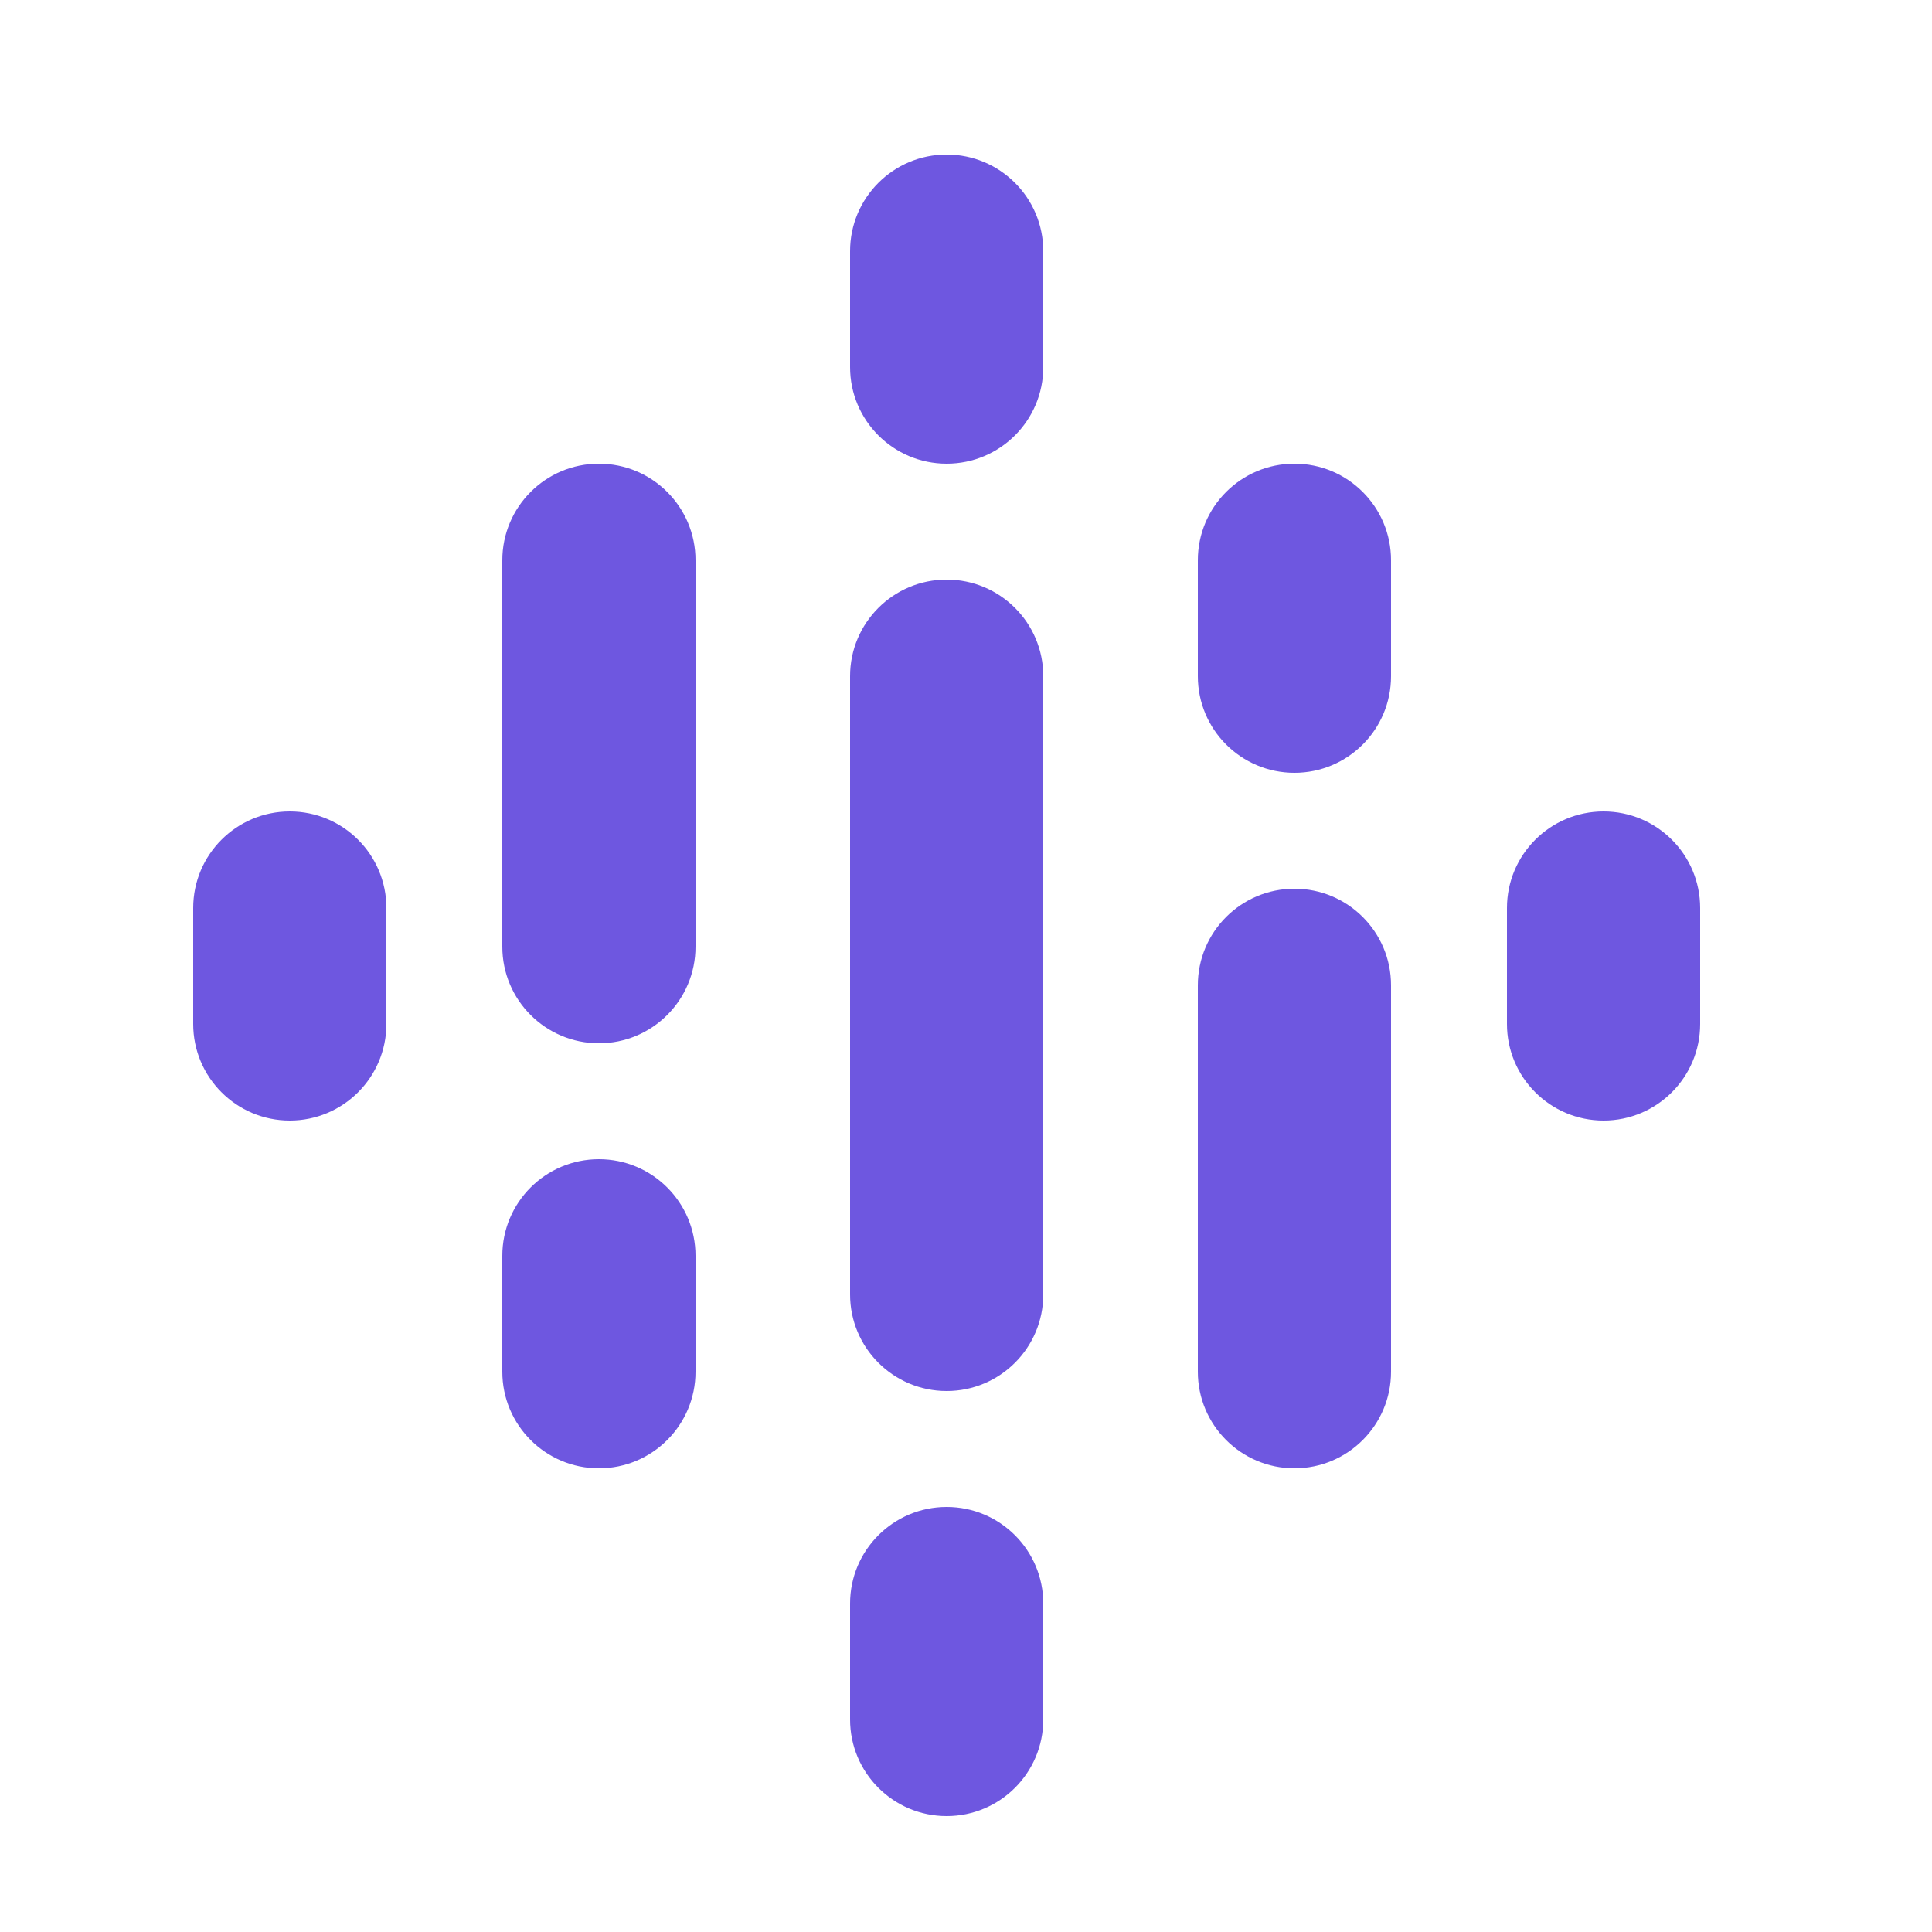 <svg xmlns="http://www.w3.org/2000/svg" xmlns:xlink="http://www.w3.org/1999/xlink" viewBox="0,0,256,256" width="50px" height="50px" fill-rule="nonzero"><g fill="#6e57e0" fill-rule="nonzero" stroke="none" stroke-width="1" stroke-linecap="butt" stroke-linejoin="miter" stroke-miterlimit="10" stroke-dasharray="" stroke-dashoffset="0" font-family="none" font-weight="none" font-size="none" text-anchor="none" style="mix-blend-mode: normal"><g transform="scale(5.12,5.12)"><path d="M24.5,12v0c-1.381,0 -2.5,-1.119 -2.5,-2.5v-3c0,-1.381 1.119,-2.5 2.5,-2.5v0c1.381,0 2.5,1.119 2.5,2.5v3c0,1.381 -1.119,2.5 -2.5,2.5zM24.5,47v0c-1.381,0 -2.5,-1.119 -2.5,-2.5v-3c0,-1.381 1.119,-2.5 2.5,-2.5v0c1.381,0 2.5,1.119 2.5,2.5v3c0,1.381 -1.119,2.5 -2.5,2.5zM24.5,36v0c-1.381,0 -2.5,-1.119 -2.5,-2.5v-16c0,-1.381 1.119,-2.5 2.5,-2.5v0c1.381,0 2.5,1.119 2.5,2.5v16c0,1.381 -1.119,2.5 -2.5,2.5zM33.5,12v0c-1.381,0 -2.5,1.119 -2.5,2.5v3c0,1.381 1.119,2.5 2.5,2.5v0c1.381,0 2.5,-1.119 2.5,-2.5v-3c0,-1.381 -1.119,-2.5 -2.5,-2.5zM33.5,23v0c-1.381,0 -2.5,1.119 -2.5,2.5v10c0,1.381 1.119,2.5 2.5,2.5v0c1.381,0 2.5,-1.119 2.5,-2.5v-10c0,-1.381 -1.119,-2.5 -2.5,-2.5zM41.5,21v0c-1.381,0 -2.5,1.119 -2.5,2.5v3c0,1.381 1.119,2.5 2.5,2.5v0c1.381,0 2.5,-1.119 2.5,-2.5v-3c0,-1.381 -1.119,-2.5 -2.5,-2.5zM15.5,38v0c-1.381,0 -2.5,-1.119 -2.5,-2.5v-3c0,-1.381 1.119,-2.5 2.5,-2.5v0c1.381,0 2.5,1.119 2.5,2.5v3c0,1.381 -1.119,2.5 -2.5,2.5zM15.5,27v0c-1.381,0 -2.5,-1.119 -2.5,-2.5v-10c0,-1.381 1.119,-2.5 2.5,-2.5v0c1.381,0 2.5,1.119 2.5,2.5v10c0,1.381 -1.119,2.5 -2.5,2.5zM7.5,21v0c1.381,0 2.5,1.119 2.5,2.5v3c0,1.381 -1.119,2.5 -2.5,2.5v0c-1.381,0 -2.5,-1.119 -2.5,-2.5v-3c0,-1.381 1.119,-2.5 2.5,-2.5z"></path></g></g></svg>
